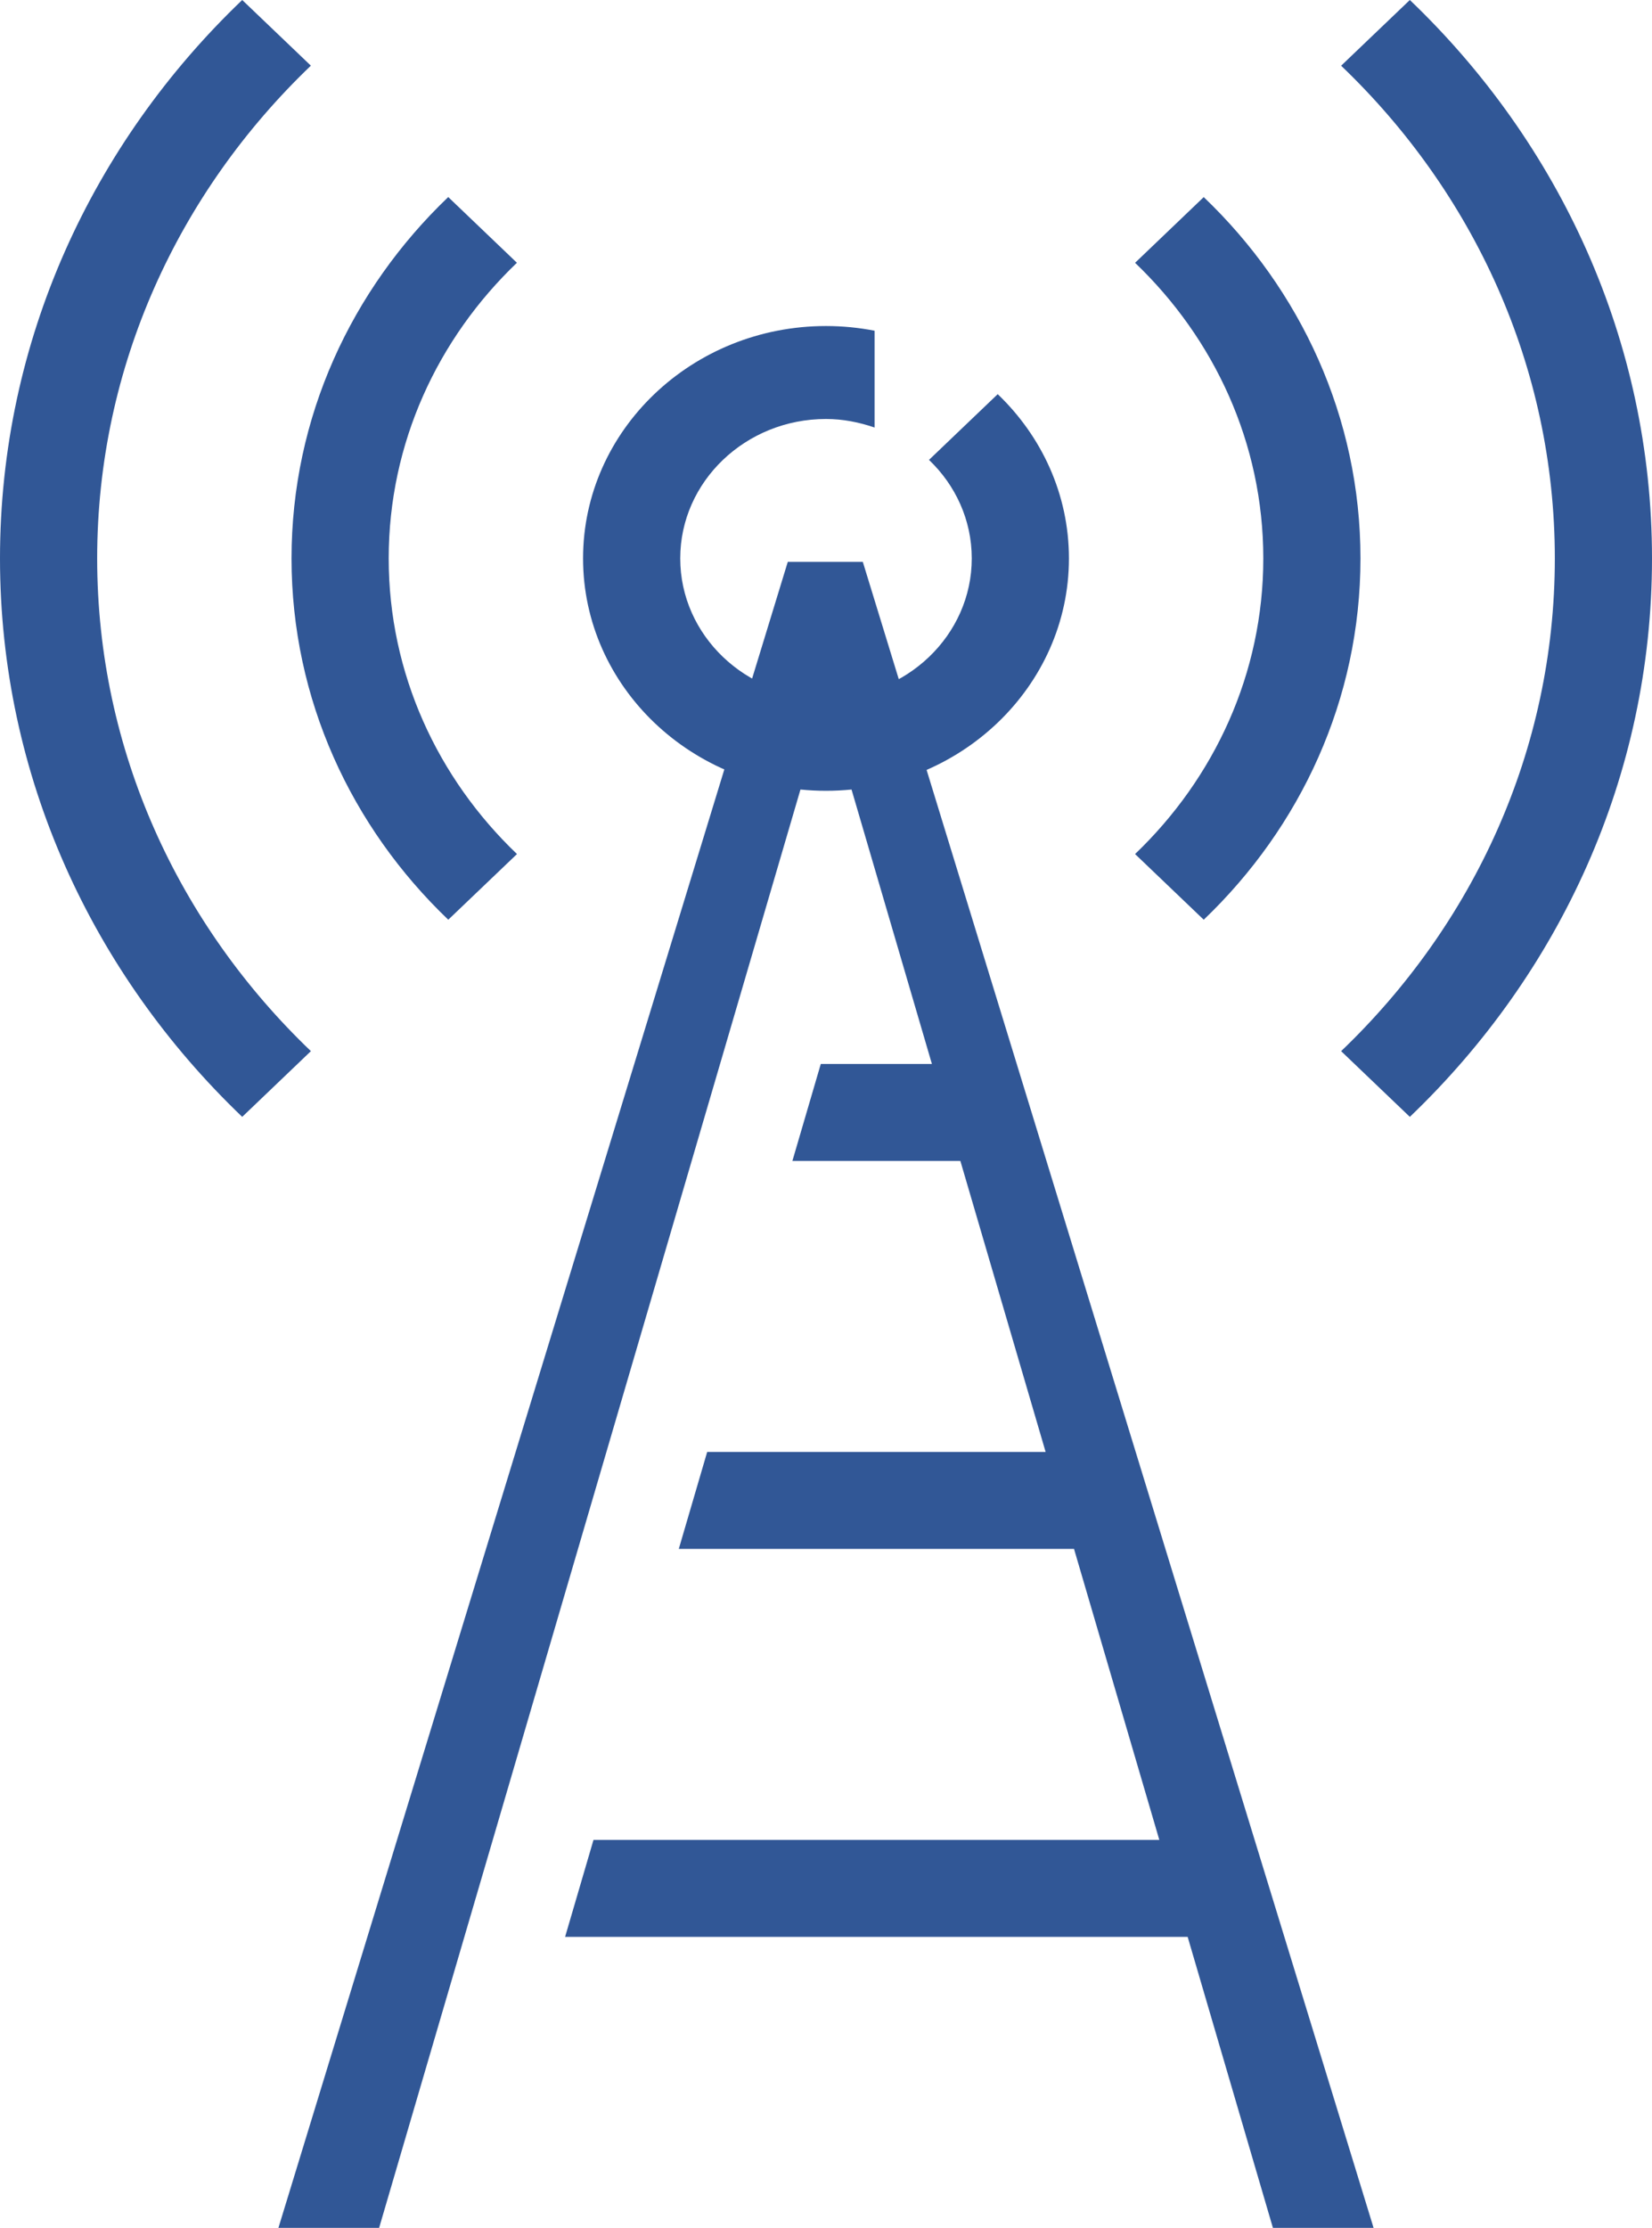 <svg width="89" height="120" viewBox="0 0 89 120" fill="none" xmlns="http://www.w3.org/2000/svg">
<path d="M15 120L42.441 30.264H44.441H46.483L74 120H68.577L63.984 104.327H30.444L31.974 99.103H62.457L57.862 83.43H36.569L38.099 78.206H56.332L51.739 62.533H42.689L44.219 57.309H50.206L44.5 37.83L20.425 120H15Z" fill="#315796"/>
<path d="M16.748 3.537L13.049 0C4.989 7.705 0 18.345 0 30.078C0 41.811 4.989 52.45 13.049 60.158L16.75 56.618C9.638 49.819 5.235 40.432 5.235 30.078C5.235 19.724 9.638 10.336 16.748 3.537ZM75.954 0L72.252 3.54C79.359 10.336 83.765 19.724 83.765 30.078C83.765 40.432 79.362 49.819 72.252 56.618L75.954 60.158C84.011 52.45 89 41.811 89 30.078C89 18.345 84.011 7.705 75.954 0ZM27.849 14.154L24.148 10.614C18.933 15.601 15.706 22.485 15.706 30.078C15.706 37.668 18.933 44.552 24.15 49.539L27.852 46.002C23.582 41.921 20.941 36.289 20.941 30.078C20.941 23.867 23.582 18.234 27.849 14.154ZM64.85 10.617L61.151 14.156C65.415 18.234 68.059 23.867 68.059 30.078C68.059 36.289 65.415 41.921 61.151 46.002L64.85 49.539C70.067 44.552 73.294 37.668 73.294 30.078C73.294 22.485 70.067 15.601 64.85 10.617ZM53.751 21.231C56.12 23.499 57.588 26.628 57.588 30.078C57.588 36.98 51.717 42.595 44.5 42.595C37.283 42.595 31.412 36.98 31.412 30.078C31.412 23.176 37.283 17.561 44.5 17.561C45.395 17.561 46.272 17.649 47.118 17.814V23.028C46.296 22.748 45.424 22.568 44.5 22.568C40.17 22.568 36.647 25.937 36.647 30.078C36.647 34.218 40.17 37.588 44.5 37.588C48.83 37.588 52.353 34.218 52.353 30.078C52.353 28.008 51.473 26.13 50.049 24.771L53.751 21.231Z" fill="#315796"/>
</svg>
